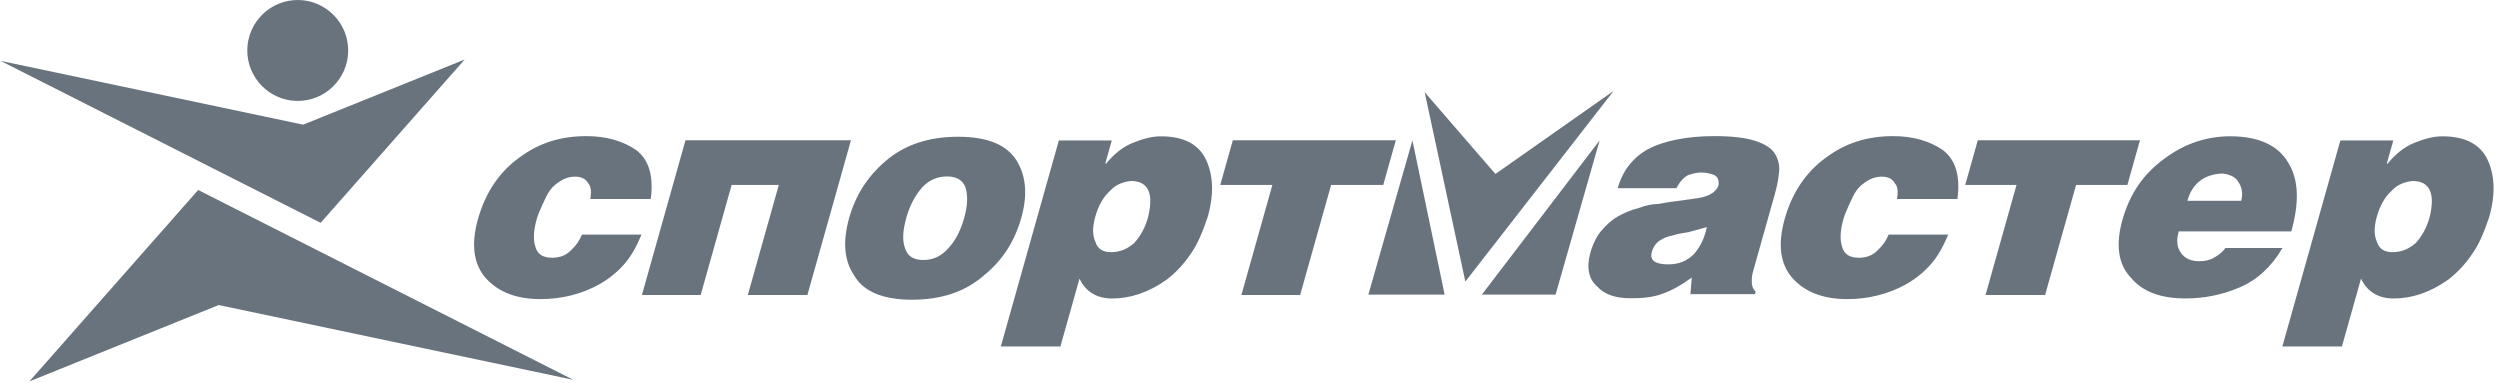 <svg width="294" height="45" viewBox="0 0 294 45" fill="none" xmlns="http://www.w3.org/2000/svg">
<g clip-path="url(#clip0_67_2288)">
<path fill-rule="evenodd" clip-rule="evenodd" d="M107.273 35.246C110.776 35.246 113.579 34.274 115.781 32.328C117.928 30.576 119.337 28.339 120.104 25.615C120.845 22.988 120.696 20.749 119.562 18.901C118.429 17.053 116.173 16.081 112.67 16.081C109.167 16.081 106.364 17.053 104.189 18.901C102.014 20.749 100.605 22.988 99.866 25.615C99.099 28.34 99.248 30.576 100.407 32.328C101.515 34.273 103.771 35.246 107.273 35.246ZM108.588 30.576C107.518 30.576 106.751 30.188 106.442 29.215C106.105 28.34 106.142 27.171 106.58 25.615C106.991 24.155 107.613 22.988 108.47 22.014C109.3 21.139 110.285 20.749 111.356 20.749C112.426 20.749 113.192 21.138 113.53 22.014C113.84 22.988 113.802 24.155 113.392 25.615C112.953 27.172 112.332 28.34 111.502 29.215C110.644 30.187 109.659 30.576 108.588 30.576ZM281.356 29.653C280.382 29.653 279.811 29.264 279.544 28.485C279.18 27.708 279.161 26.735 279.518 25.469C279.875 24.203 280.468 23.135 281.243 22.453C281.949 21.674 282.809 21.382 283.713 21.286C285.756 21.286 286.415 22.745 285.717 25.566C285.361 26.831 284.795 27.804 284.089 28.583C283.19 29.362 282.328 29.653 281.356 29.653ZM275.227 16.519L268.405 40.745H275.41L277.657 32.767C278.387 34.323 279.724 35.102 281.475 35.102C283.615 35.102 285.753 34.42 287.943 32.863C289.032 32.016 289.976 30.997 290.738 29.847C291.527 28.777 292.159 27.22 292.749 25.469C293.462 22.94 293.41 20.702 292.568 18.853C291.728 17.004 289.957 16.031 287.234 16.031C286.163 16.031 285.109 16.323 283.901 16.809C282.694 17.296 281.668 18.171 280.784 19.242H280.686L281.453 16.518L275.227 16.519ZM269.454 27.217C270.385 23.908 270.374 21.184 269.101 19.141C267.926 17.096 265.599 16.027 262.292 16.027C259.471 16.027 256.889 16.902 254.546 18.654C252.107 20.405 250.477 22.74 249.6 25.854C248.777 28.772 249.093 31.108 250.6 32.663C251.983 34.318 254.1 35.096 257.019 35.096C259.159 35.096 261.214 34.707 263.31 33.831C265.405 32.956 267.108 31.399 268.421 29.161H261.707C261.376 29.648 260.877 30.037 260.308 30.328C259.837 30.62 259.226 30.717 258.641 30.717C257.668 30.717 256.973 30.426 256.483 29.744C255.993 29.064 255.921 28.285 256.222 27.215H269.454V27.217ZM257.236 23.616C257.811 21.573 259.183 20.502 261.351 20.405C262.198 20.503 262.895 20.794 263.217 21.378C263.637 21.962 263.806 22.74 263.559 23.616H257.236ZM233.499 34.69L237.143 21.75H231.11L232.589 16.496H251.659L250.181 21.75H244.147L240.504 34.69H233.499ZM230.193 23.403C230.544 20.777 230.022 18.83 228.502 17.663C226.955 16.592 224.979 16.009 222.644 16.009C219.627 16.009 217.073 16.787 214.731 18.539C212.417 20.193 210.759 22.626 209.882 25.738C209.032 28.755 209.347 31.09 210.829 32.744C212.239 34.3 214.327 35.176 217.247 35.176C219.679 35.176 222.082 34.592 224.161 33.425C225.25 32.814 226.229 32.025 227.057 31.09C227.914 30.117 228.536 28.95 229.114 27.587H222.107C221.818 28.293 221.374 28.924 220.808 29.435C220.255 30.019 219.492 30.311 218.616 30.311C217.546 30.311 216.877 29.923 216.637 29.046C216.37 28.268 216.379 27.197 216.791 25.738C216.928 25.252 217.189 24.668 217.452 24.084C217.713 23.5 217.975 22.916 218.306 22.43C218.638 21.943 219.136 21.554 219.608 21.262C220.078 20.97 220.621 20.776 221.301 20.776C222.079 20.776 222.58 21.067 222.833 21.553C223.209 21.942 223.213 22.625 223.091 23.402H230.193V23.403ZM196.178 31.088C194.621 31.088 193.98 30.601 194.255 29.629C194.419 29.044 194.75 28.557 195.222 28.266C195.693 27.974 196.137 27.78 196.748 27.682C197.289 27.488 197.998 27.391 198.61 27.294C199.345 27.098 199.984 26.904 200.72 26.709C200.46 27.974 199.992 28.947 199.26 29.823C198.429 30.699 197.443 31.088 196.178 31.088ZM206.381 34.59L206.464 34.298C206.087 33.91 206.001 33.521 206.014 33.131C205.998 32.839 206.011 32.451 206.148 31.963L208.532 23.498C208.834 22.427 209.107 21.455 209.187 20.482C209.333 19.679 209.186 18.85 208.774 18.146C208.382 17.466 207.643 16.979 206.487 16.59C205.333 16.201 203.732 16.006 201.593 16.006C198.285 16.006 195.59 16.59 193.76 17.562C191.901 18.633 190.782 20.189 190.234 22.135H197.142C197.555 21.357 197.984 20.87 198.553 20.577C199.192 20.384 199.609 20.286 200.095 20.286C200.581 20.286 201.041 20.384 201.57 20.577C202.002 20.773 202.184 21.162 202.09 21.843C201.773 22.621 200.955 23.109 199.636 23.303C199.024 23.4 198.316 23.498 197.607 23.595C196.801 23.691 195.997 23.788 195.066 23.984C194.288 23.984 193.454 24.178 192.691 24.47C191.858 24.664 190.97 25.054 190.277 25.442C189.584 25.83 188.932 26.415 188.352 27.096C187.771 27.778 187.33 28.654 187.029 29.723C186.536 31.475 186.833 32.837 187.851 33.712C188.745 34.685 190.095 35.074 191.748 35.074C193.11 35.074 194.305 34.977 195.388 34.587C196.567 34.198 197.733 33.518 198.952 32.642L198.793 34.587H206.381V34.59ZM145.988 34.69L149.632 21.75H143.502L144.982 16.496H164.149L162.669 21.75H156.54L152.896 34.69H145.988ZM130.646 29.653C129.674 29.653 129.103 29.264 128.834 28.485C128.47 27.708 128.451 26.735 128.808 25.469C129.164 24.204 129.758 23.135 130.534 22.453C131.239 21.674 132.1 21.382 133.003 21.286C135.046 21.286 135.705 22.745 135.007 25.566C134.651 26.831 134.085 27.804 133.379 28.583C132.481 29.362 131.619 29.653 130.646 29.653ZM124.519 16.519L117.697 40.745H124.703L126.95 32.767C127.679 34.323 129.016 35.102 130.768 35.102C132.908 35.102 135.046 34.42 137.235 32.863C138.324 32.016 139.268 30.997 140.03 29.847C140.818 28.777 141.451 27.22 142.042 25.469C142.755 22.94 142.703 20.702 141.862 18.853C141.021 17.004 139.25 16.031 136.527 16.031C135.456 16.031 134.402 16.323 133.194 16.809C131.987 17.296 130.961 18.171 130.076 19.242H129.979L130.746 16.518L124.519 16.519ZM75.49 34.69H82.398L86.041 21.75H91.588L87.943 34.69H94.949L100.072 16.496H80.613L75.49 34.69ZM76.527 23.403C76.878 20.777 76.355 18.83 74.835 17.663C73.289 16.592 71.313 16.009 68.977 16.009C65.96 16.009 63.407 16.787 61.065 18.539C58.751 20.193 57.093 22.626 56.216 25.738C55.367 28.755 55.682 31.09 57.162 32.744C58.572 34.3 60.661 35.176 63.58 35.176C66.012 35.176 68.415 34.592 70.494 33.425C71.583 32.814 72.562 32.025 73.39 31.09C74.247 30.117 74.868 28.95 75.447 27.587H68.441C68.153 28.293 67.709 28.925 67.142 29.435C66.589 30.019 65.826 30.311 64.95 30.311C63.88 30.311 63.211 29.923 62.971 29.046C62.704 28.268 62.713 27.197 63.125 25.738C63.262 25.252 63.523 24.668 63.786 24.084C64.047 23.5 64.309 22.916 64.64 22.43C64.972 21.943 65.47 21.554 65.942 21.262C66.413 20.97 66.955 20.776 67.636 20.776C68.414 20.776 68.915 21.067 69.168 21.553C69.544 21.942 69.547 22.625 69.426 23.402H76.527V23.403Z" fill="#69737D"/>
<path fill-rule="evenodd" clip-rule="evenodd" d="M167.541 10.842L172.325 33.112L189.761 10.693L175.862 20.458L167.541 10.842Z" fill="#69737D"/>
<path fill-rule="evenodd" clip-rule="evenodd" d="M166.101 16.509L160.92 34.643H169.889L166.101 16.509ZM188.117 16.509L174.268 34.643H182.937L188.117 16.509Z" fill="#69737D"/>
<path fill-rule="evenodd" clip-rule="evenodd" d="M54.647 6.997L37.708 26.206L0.068 7.158L35.649 14.66L54.647 6.997Z" fill="#69737D"/>
<path fill-rule="evenodd" clip-rule="evenodd" d="M3.455 44.853L23.305 22.343L67.417 44.665L25.718 35.872L3.455 44.853ZM34.535 0.019C31.278 0.283 28.835 3.155 29.1 6.414C29.364 9.672 32.237 12.114 35.493 11.85C38.752 11.586 41.194 8.714 40.929 5.456C40.666 2.198 37.793 -0.244 34.535 0.019Z" fill="#69737D"/>
</g>
<defs>
<clipPath id="clip0_67_2288">
<rect width="293.296" height="45" fill="white"/>
</clipPath>
</defs>
</svg>
